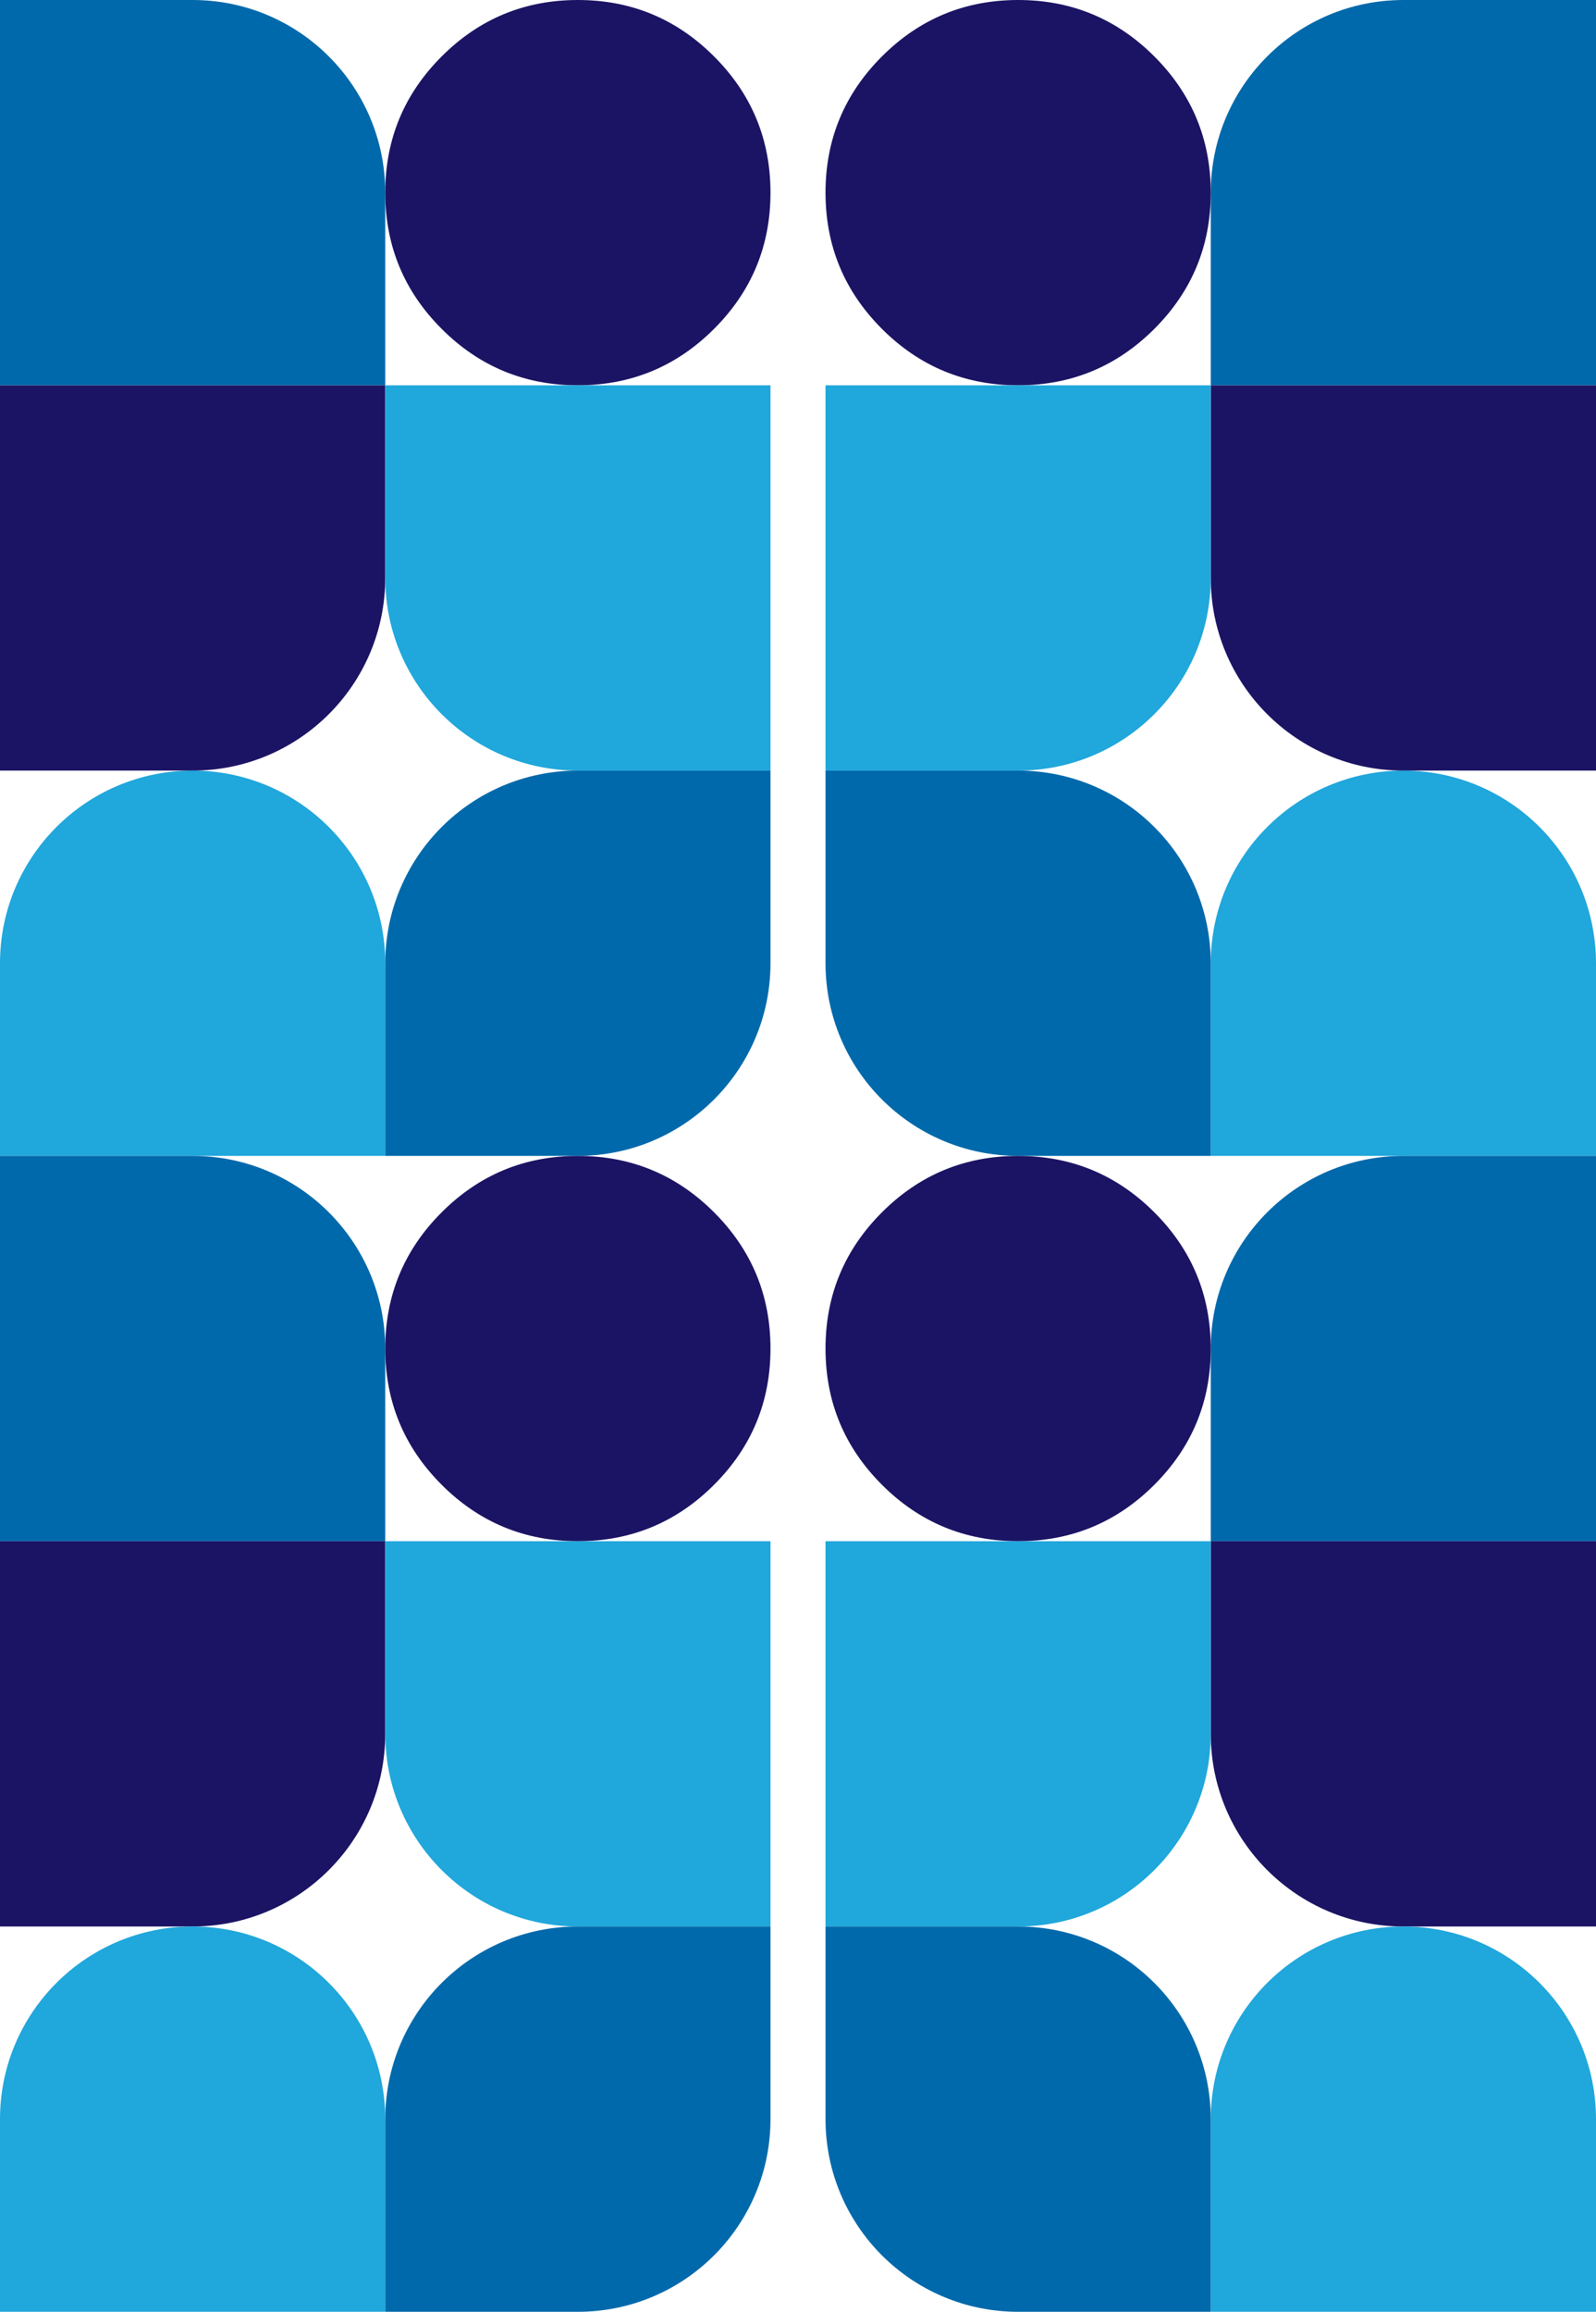 <svg width="580" height="840" viewBox="0 0 580 840" fill="none" xmlns="http://www.w3.org/2000/svg">
<path fill-rule="evenodd" clip-rule="evenodd" d="M0 0H70C108.66 0 140 31.34 140 70V140H0V0V0Z" fill="#0069AB"/>
<path fill-rule="evenodd" clip-rule="evenodd" d="M140 70C140 50.67 146.834 34.171 160.503 20.503C174.171 6.834 190.67 0 210 0C229.33 0 245.829 6.834 259.497 20.503C273.166 34.171 280 50.67 280 70C280 89.33 273.166 105.829 259.497 119.497C245.829 133.166 229.33 140 210 140C190.67 140 174.171 133.166 160.503 119.497C146.834 105.829 140 89.33 140 70V70Z" fill="#1B1464"/>
<path fill-rule="evenodd" clip-rule="evenodd" d="M0 140H140V210C140 248.66 108.66 280 70 280H0V140V140Z" fill="#1B1464"/>
<path fill-rule="evenodd" clip-rule="evenodd" d="M140 140H280V280H210C171.34 280 140 248.66 140 210V140V140Z" fill="#20A7DB"/>
<path fill-rule="evenodd" clip-rule="evenodd" d="M70 280V280C108.66 280 140 311.34 140 350V420H0V350C-7.62939e-06 311.34 31.34 280 70 280V280Z" fill="#20A7DB"/>
<path fill-rule="evenodd" clip-rule="evenodd" d="M210 280H280V350C280 388.66 248.66 420 210 420H140V350C140 311.34 171.34 280 210 280Z" fill="#0069AB"/>
<path fill-rule="evenodd" clip-rule="evenodd" d="M580 0H510C471.34 0 440 31.34 440 70V140H580V0V0Z" fill="#0069AB"/>
<path fill-rule="evenodd" clip-rule="evenodd" d="M440 70C440 50.67 433.166 34.171 419.497 20.503C405.829 6.834 389.33 0 370 0C350.67 0 334.171 6.834 320.503 20.503C306.834 34.171 300 50.67 300 70C300 89.33 306.834 105.829 320.503 119.497C334.171 133.166 350.67 140 370 140C389.33 140 405.829 133.166 419.497 119.497C433.166 105.829 440 89.33 440 70V70Z" fill="#1B1464"/>
<path fill-rule="evenodd" clip-rule="evenodd" d="M580 140H440V210C440 248.66 471.34 280 510 280H580V140V140Z" fill="#1B1464"/>
<path fill-rule="evenodd" clip-rule="evenodd" d="M440 140H300V280H370C408.66 280 440 248.66 440 210V140V140Z" fill="#20A7DB"/>
<path fill-rule="evenodd" clip-rule="evenodd" d="M510 280V280C471.34 280 440 311.34 440 350V420H580V350C580 311.34 548.66 280 510 280V280Z" fill="#20A7DB"/>
<path fill-rule="evenodd" clip-rule="evenodd" d="M370 280H300V350C300 388.66 331.34 420 370 420H440V350C440 311.34 408.66 280 370 280Z" fill="#0069AB"/>
<path fill-rule="evenodd" clip-rule="evenodd" d="M0 420H70C108.66 420 140 451.34 140 490V560H0V420V420Z" fill="#0069AB"/>
<path fill-rule="evenodd" clip-rule="evenodd" d="M140 490C140 470.67 146.834 454.171 160.503 440.503C174.171 426.834 190.67 420 210 420C229.33 420 245.829 426.834 259.497 440.503C273.166 454.171 280 470.67 280 490C280 509.33 273.166 525.829 259.497 539.497C245.829 553.166 229.33 560 210 560C190.67 560 174.171 553.166 160.503 539.497C146.834 525.829 140 509.33 140 490V490Z" fill="#1B1464"/>
<path fill-rule="evenodd" clip-rule="evenodd" d="M0 560H140V630C140 668.66 108.66 700 70 700H0V560V560Z" fill="#1B1464"/>
<path fill-rule="evenodd" clip-rule="evenodd" d="M140 560H280V700H210C171.34 700 140 668.66 140 630V560V560Z" fill="#20A7DB"/>
<path fill-rule="evenodd" clip-rule="evenodd" d="M70 700V700C108.66 700 140 731.34 140 770V840H0V770C-7.62939e-06 731.34 31.34 700 70 700V700Z" fill="#20A7DB"/>
<path fill-rule="evenodd" clip-rule="evenodd" d="M210 700H280V770C280 808.66 248.66 840 210 840H140V770C140 731.34 171.34 700 210 700Z" fill="#0069AB"/>
<path fill-rule="evenodd" clip-rule="evenodd" d="M580 420H510C471.34 420 440 451.34 440 490V560H580V420V420Z" fill="#0069AB"/>
<path fill-rule="evenodd" clip-rule="evenodd" d="M440 490C440 470.67 433.166 454.171 419.497 440.503C405.829 426.834 389.33 420 370 420C350.67 420 334.171 426.834 320.503 440.503C306.834 454.171 300 470.67 300 490C300 509.33 306.834 525.829 320.503 539.497C334.171 553.166 350.67 560 370 560C389.33 560 405.829 553.166 419.497 539.497C433.166 525.829 440 509.33 440 490V490Z" fill="#1B1464"/>
<path fill-rule="evenodd" clip-rule="evenodd" d="M580 560H440V630C440 668.66 471.34 700 510 700H580V560V560Z" fill="#1B1464"/>
<path fill-rule="evenodd" clip-rule="evenodd" d="M440 560H300V700H370C408.66 700 440 668.66 440 630V560V560Z" fill="#20A7DB"/>
<path fill-rule="evenodd" clip-rule="evenodd" d="M510 700V700C471.34 700 440 731.34 440 770V840H580V770C580 731.34 548.66 700 510 700V700Z" fill="#20A7DB"/>
<path fill-rule="evenodd" clip-rule="evenodd" d="M370 700H300V770C300 808.66 331.34 840 370 840H440V770C440 731.34 408.66 700 370 700Z" fill="#0069AB"/>
</svg>
